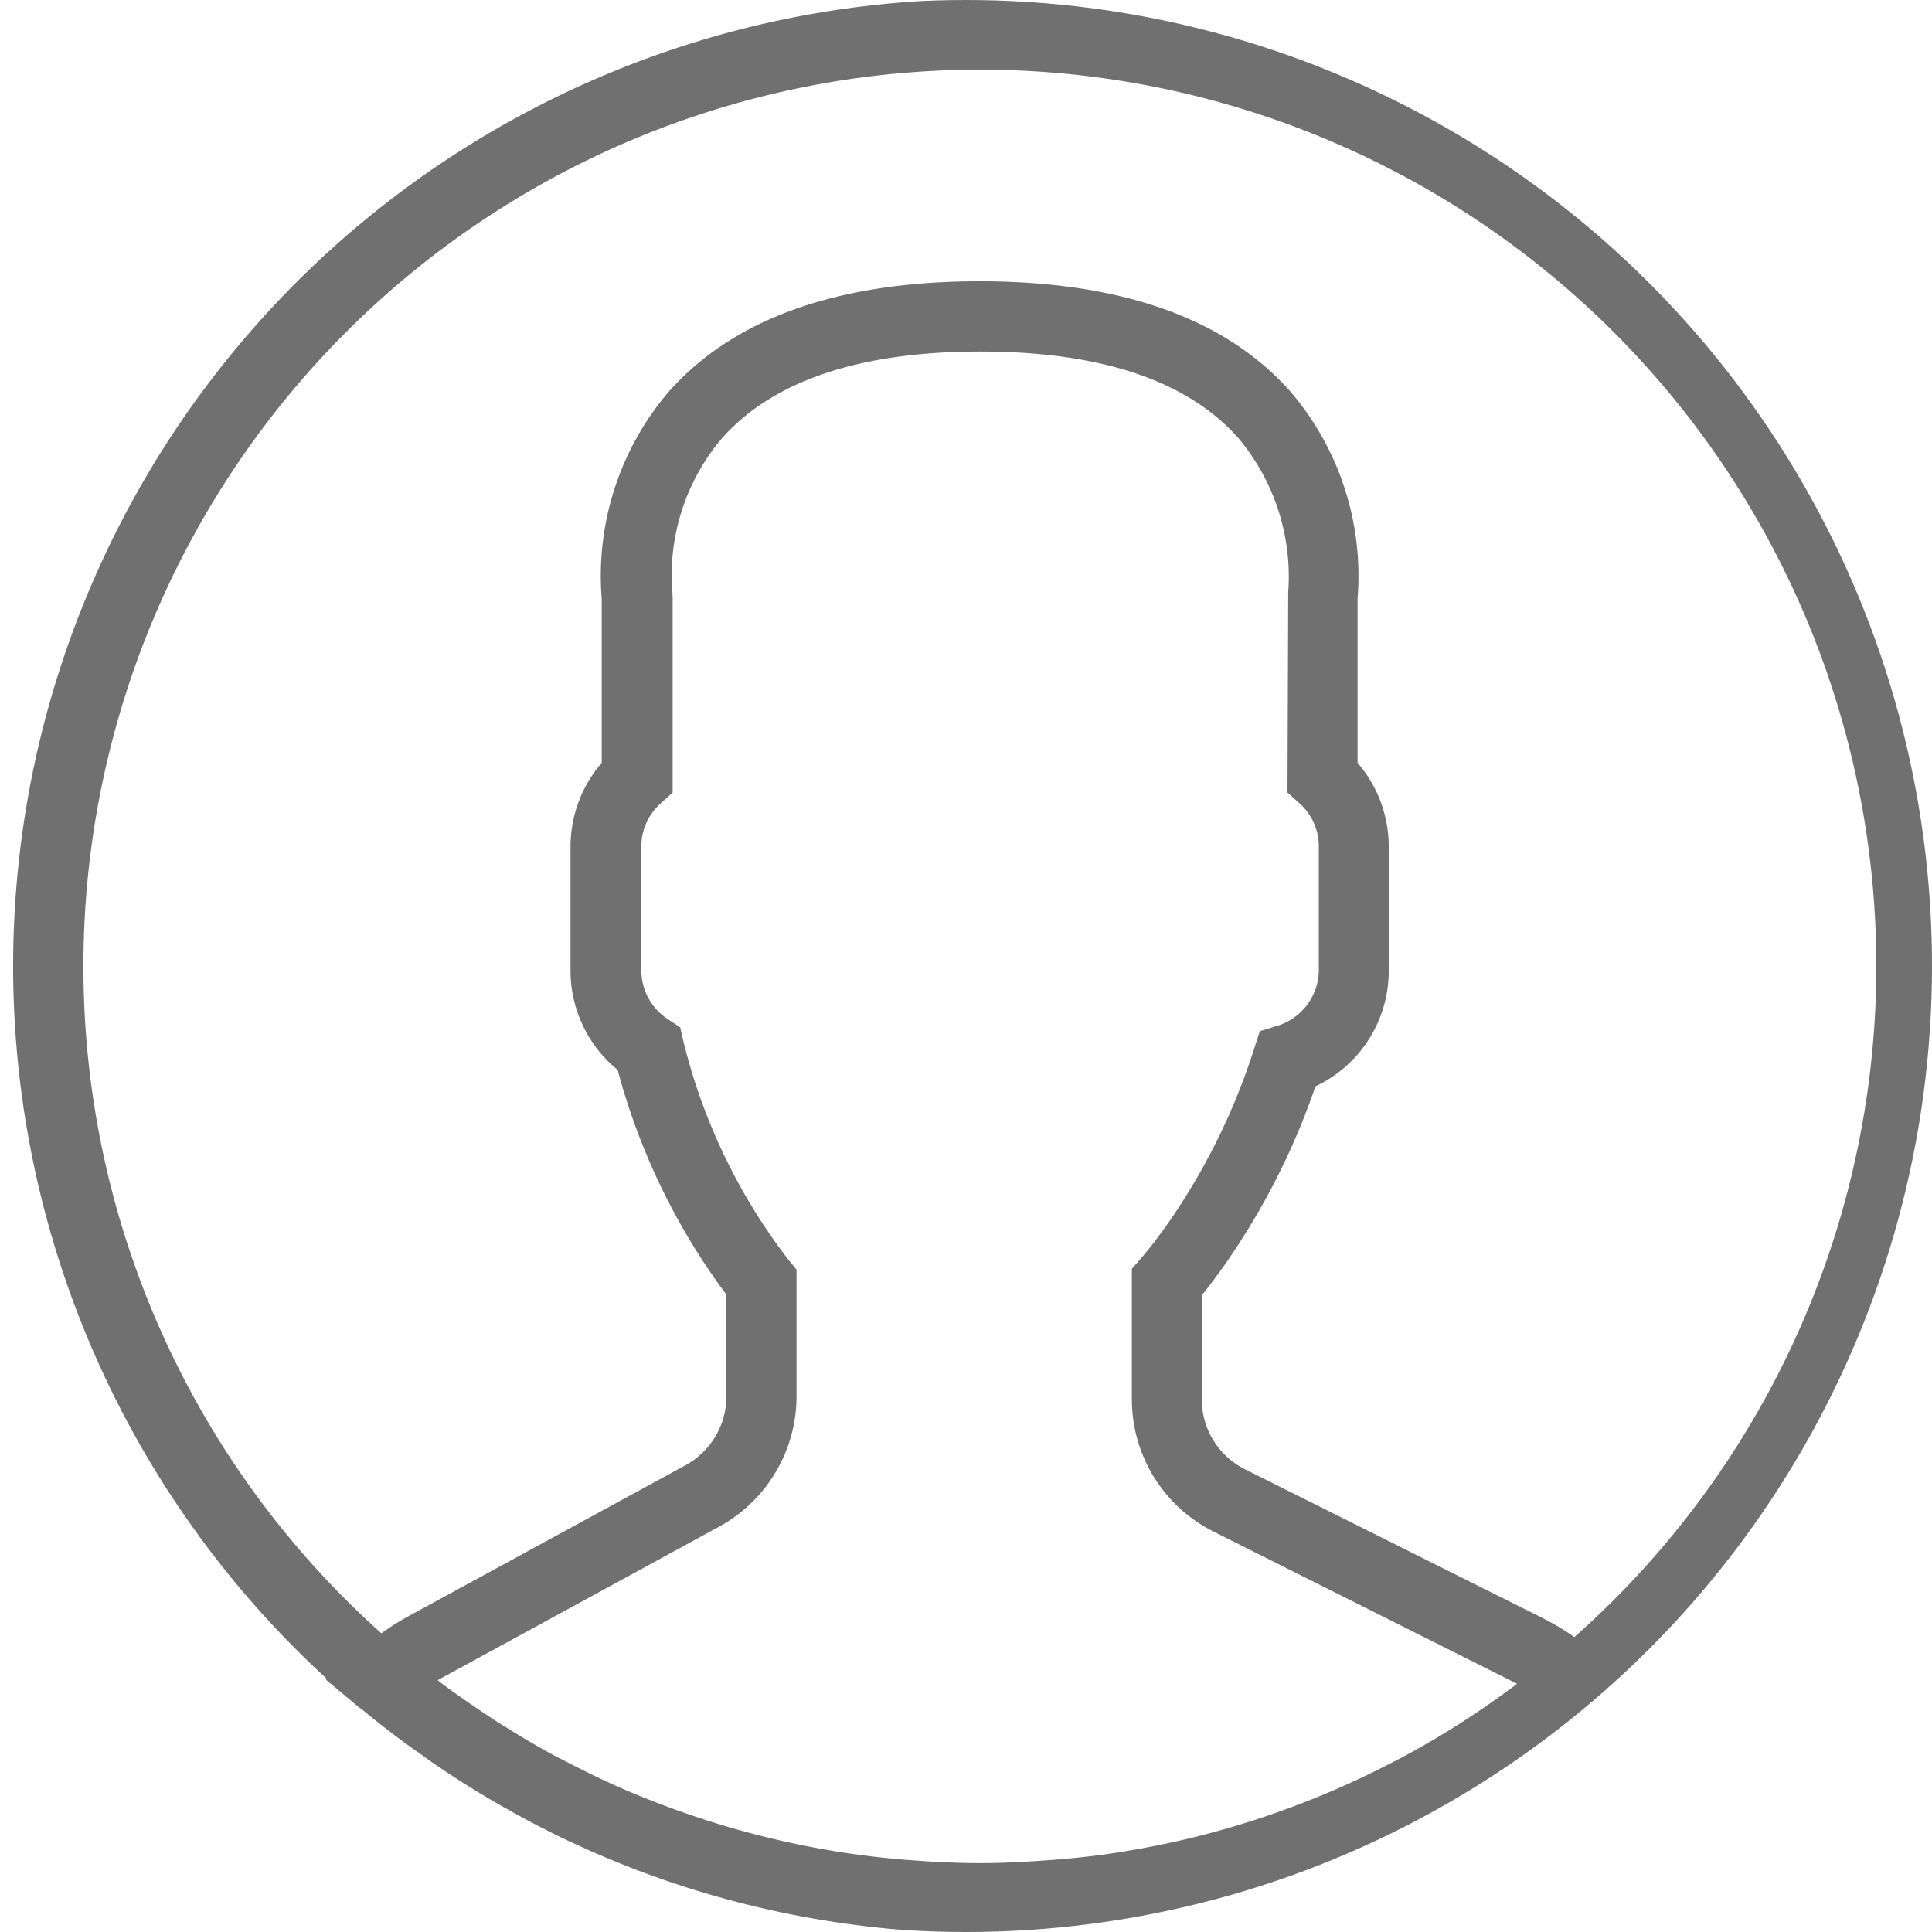 <svg xmlns="http://www.w3.org/2000/svg" xmlns:xlink="http://www.w3.org/1999/xlink" width="49" height="49" viewBox="0 0 49 49"><defs><style>.a,.c{fill:#707070;}.a{stroke:#707070;}.b{clip-path:url(#a);}</style><clipPath id="a"><circle class="a" cx="24.5" cy="24.5" r="24.5" transform="translate(272.667 446)"/></clipPath></defs><g class="b" transform="translate(-272.667 -446)"><path class="c" d="M49.038,24.519A24.519,24.519,0,1,0,7.958,42.581l-.023.021.8.67c.052.044.108.079.16.122.423.35.86.683,1.306,1,.144.1.289.209.436.31q.714.492,1.464.934c.109.064.218.127.328.189.547.311,1.1.6,1.676.874l.127.057a24.3,24.3,0,0,0,5.93,1.877l.164.029c.646.111,1.3.2,1.959.26l.242.019c.658.054,1.323.089,2,.089S25.846,49,26.5,48.951l.249-.019q.983-.09,1.942-.256l.167-.03A24.3,24.3,0,0,0,34.7,46.814c.068-.031.136-.061.2-.093q.825-.388,1.615-.835.2-.111.391-.226c.48-.283.951-.578,1.41-.892.165-.112.326-.231.489-.349.391-.282.776-.572,1.149-.876.083-.067.172-.125.253-.193l.816-.681-.024-.021A24.456,24.456,0,0,0,49.038,24.519Zm-47.255,0a22.736,22.736,0,1,1,37.814,17,6.682,6.682,0,0,0-.8-.479l-7.549-3.774a1.976,1.976,0,0,1-1.1-1.777V32.849c.175-.216.359-.46.55-.728a18.169,18.169,0,0,0,2.332-4.568,3.236,3.236,0,0,0,1.859-2.932V21.46a3.244,3.244,0,0,0-.791-2.112V15.187a7.191,7.191,0,0,0-1.679-5.228c-1.643-1.876-4.3-2.825-7.906-2.825s-6.263.95-7.906,2.825a7.191,7.191,0,0,0-1.679,5.228v4.161a3.249,3.249,0,0,0-.791,2.112V24.62a3.243,3.243,0,0,0,1.195,2.515,16.753,16.753,0,0,0,2.758,5.7v2.58a1.989,1.989,0,0,1-1.036,1.746L10.01,41a6.445,6.445,0,0,0-.67.424A22.681,22.681,0,0,1,1.783,24.519Zm36.073,18.4c-.312.226-.629.446-.951.655-.148.1-.3.193-.446.286-.421.26-.849.508-1.286.74-.1.051-.193.1-.291.149a22.719,22.719,0,0,1-3.11,1.316l-.113.038q-.839.278-1.7.492h-.005c-.578.143-1.163.261-1.751.358l-.048.009c-.554.09-1.112.155-1.672.2-.1.009-.2.015-.3.022-.554.042-1.11.069-1.669.069s-1.129-.028-1.69-.07c-.1-.007-.194-.013-.291-.022-.565-.05-1.128-.117-1.685-.208l-.075-.013a22.651,22.651,0,0,1-3.468-.866l-.105-.036q-.841-.286-1.66-.636l-.012-.005c-.515-.222-1.021-.468-1.52-.728-.065-.034-.131-.066-.2-.1-.456-.243-.9-.506-1.341-.781q-.2-.123-.388-.249c-.4-.265-.8-.54-1.193-.832-.04-.03-.078-.062-.119-.093l.086-.048,7.05-3.845a3.77,3.77,0,0,0,1.966-3.311V32.2l-.205-.248A14.887,14.887,0,0,1,17,26.41l-.081-.353-.3-.2a1.478,1.478,0,0,1-.686-1.241V21.458a1.456,1.456,0,0,1,.5-1.09l.294-.266V15.136l-.008-.117a5.37,5.37,0,0,1,1.245-3.887c1.289-1.469,3.5-2.216,6.565-2.216s5.257.74,6.55,2.2a5.46,5.46,0,0,1,1.26,3.906L32.321,20.1l.294.266a1.458,1.458,0,0,1,.5,1.09v3.161a1.489,1.489,0,0,1-1.053,1.4l-.443.136-.143.441a16.5,16.5,0,0,1-2.225,4.487c-.234.33-.461.622-.656.846l-.221.252v3.3a3.749,3.749,0,0,0,2.085,3.372L38,42.632l.143.074C38.051,42.778,37.953,42.845,37.857,42.915Z" transform="translate(273 446)"/></g></svg>